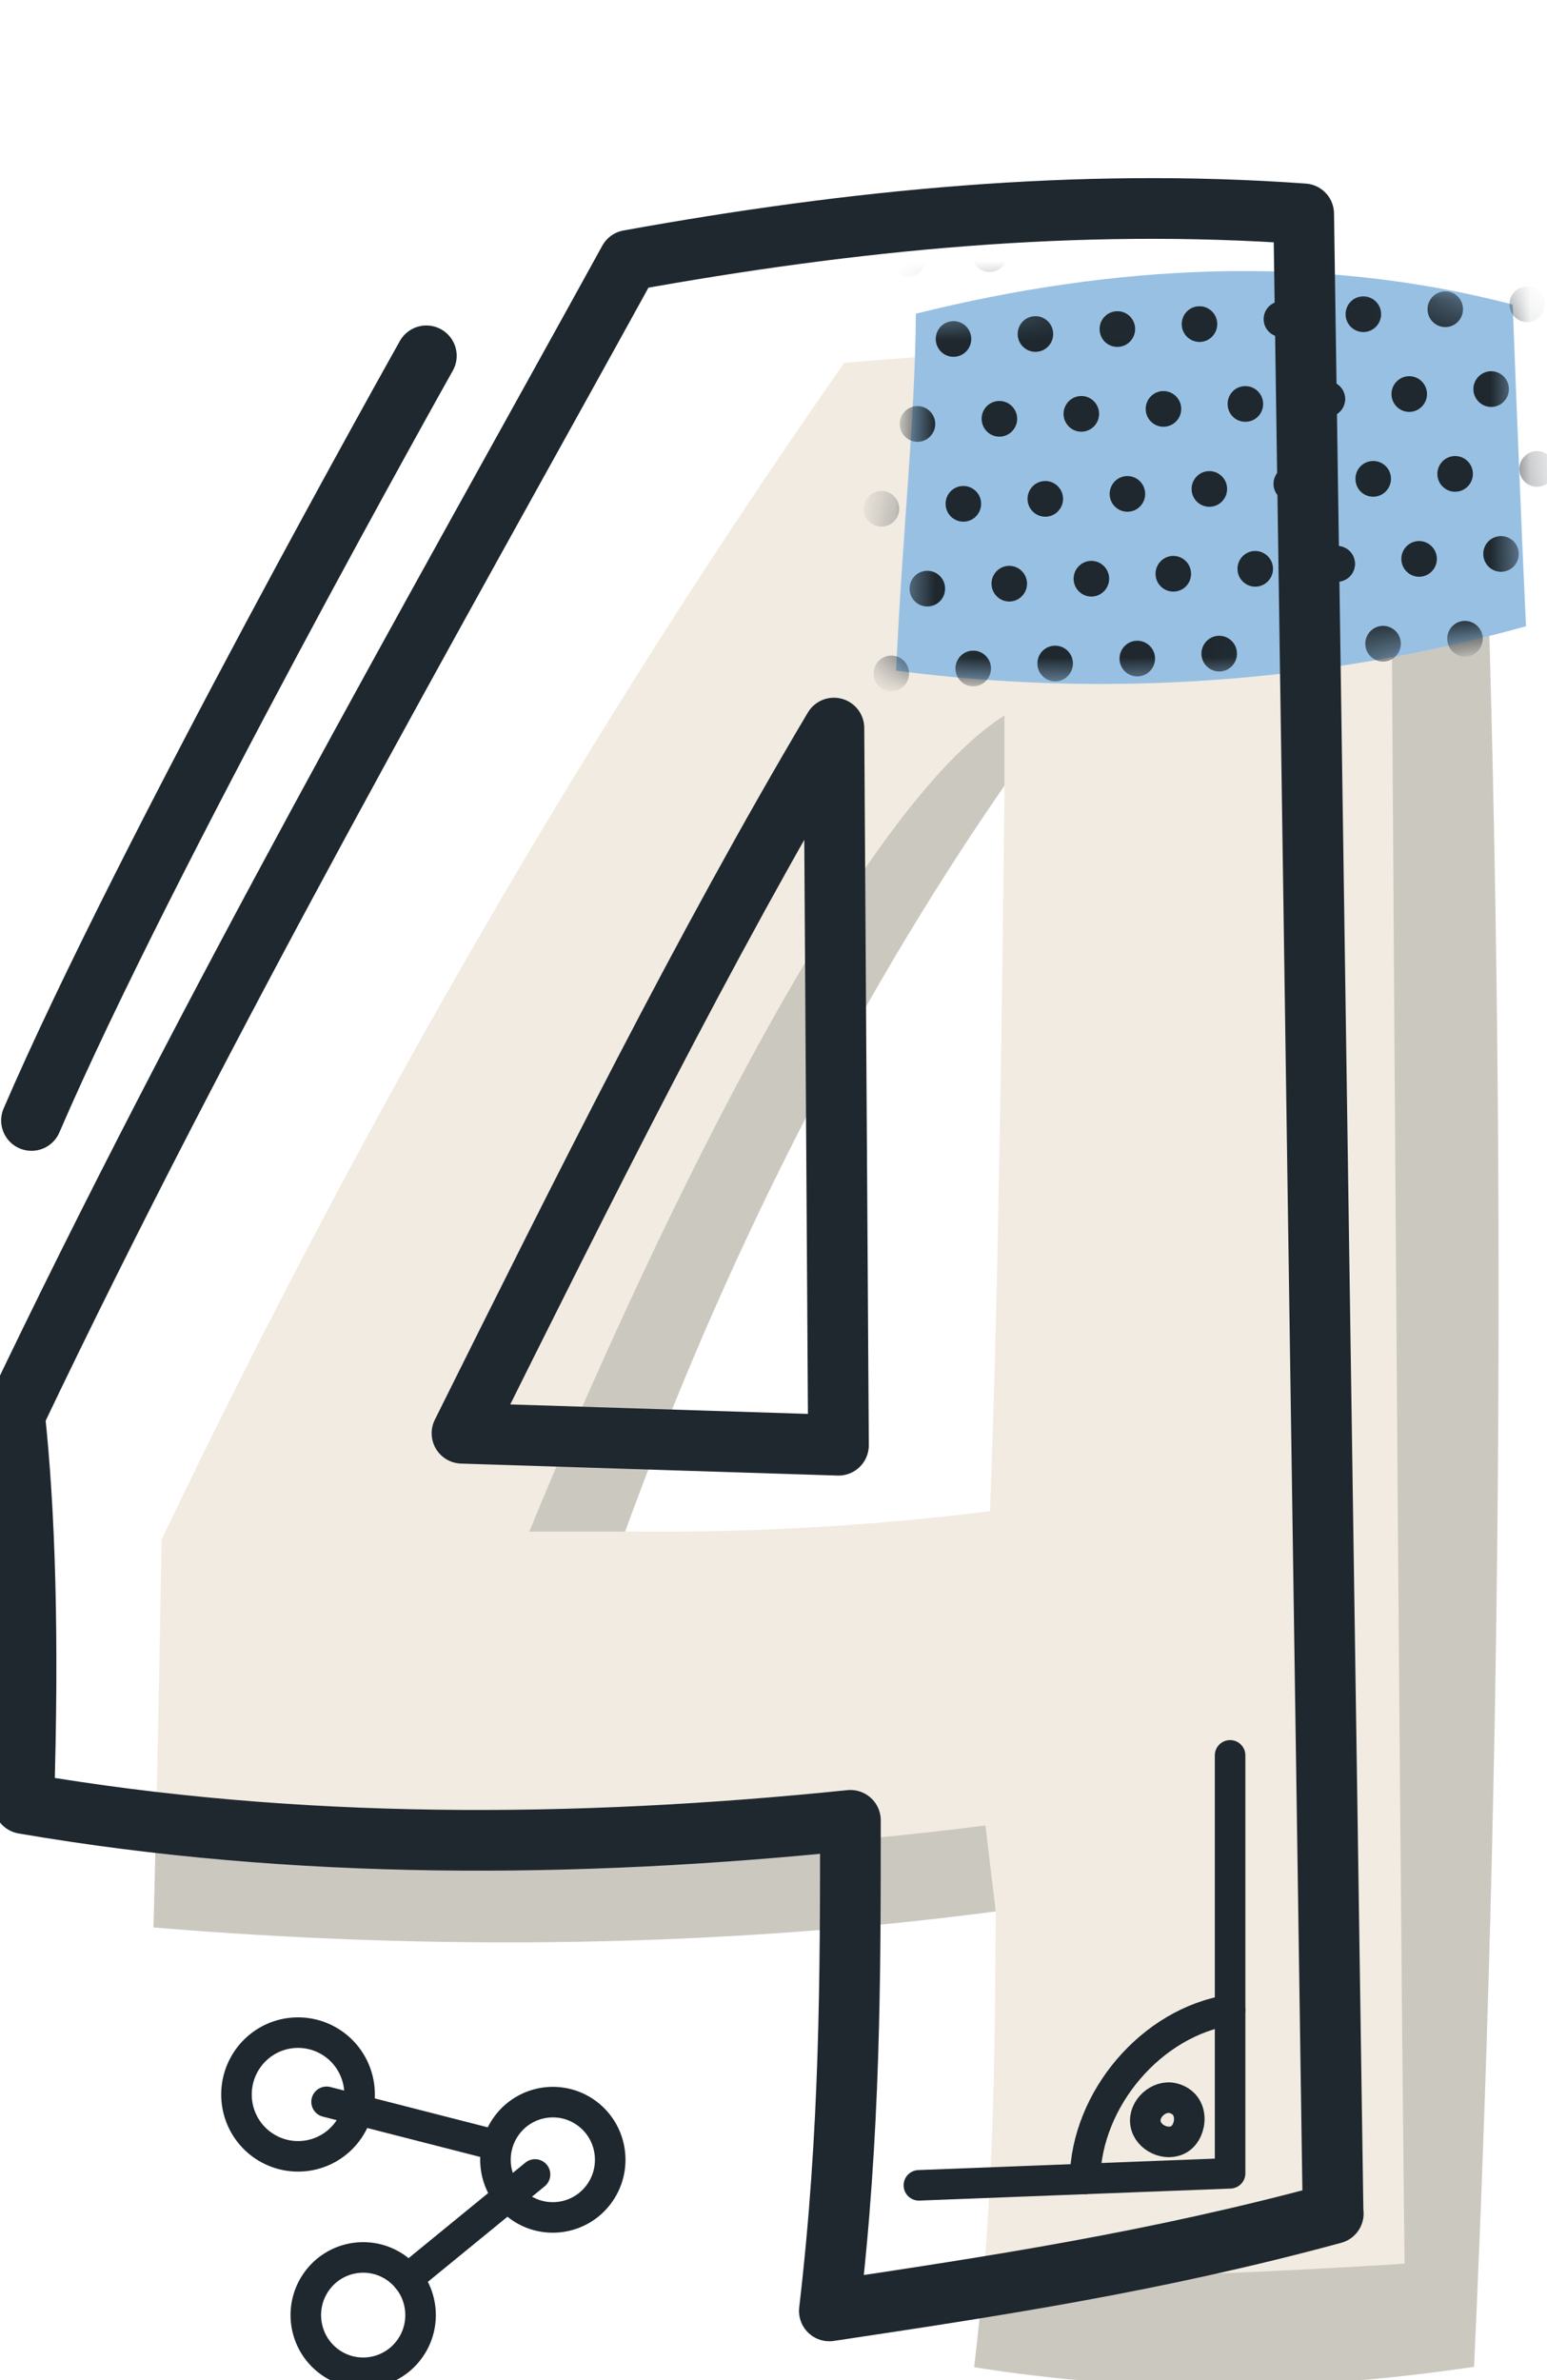 
        <svg width="39" height="60" viewBox="0 0 39 60" fill="none" xmlns="http://www.w3.org/2000/svg">
            <g clip-path="url(#clip0_0_313)">
                <g filter="url(#filter0_d_0_313)">
                    <path d="M34.209 5.112C28.405 5.463 23.299 5.641 18.212 6.078C11.809 15.235 6.029 25.224 1.004 35.742C0.947 38.975 0.889 42.209 0.798 45.519C7.946 46.115 15.156 46.019 22.032 45.115C22.012 48.767 21.993 52.418 21.491 56.608C25.532 57.252 29.672 57.257 34.094 56.598C34.879 39.451 34.917 22.265 34.209 5.117M21.888 35.026C18.838 35.405 15.764 35.578 12.694 35.535C15.142 28.818 18.355 22.375 22.256 16.735C22.18 22.937 22.108 29.145 21.888 35.026Z" fill="#F2EBE1" />
                    <g opacity="0.18">
                        <path d="M31.972 5.242C32.024 14.198 32.182 40.368 32.34 53.994C32.34 53.994 25.508 54.451 21.716 54.326C21.654 55.071 21.582 55.825 21.487 56.603C25.527 57.247 29.667 57.252 34.09 56.593C34.874 39.446 34.912 22.26 34.205 5.112C33.449 5.16 32.703 5.199 31.967 5.242H31.972Z" fill="#1E282E" />
                    </g>
                    <path d="M35.4 12.718C30.25 14.145 24.819 14.529 19.521 13.837C19.679 10.368 20 7.538 20.019 4.838C24.934 3.613 30.069 3.301 35.065 4.608C35.17 7.365 35.28 10.123 35.4 12.718Z" fill="#98C0E3" />
                    <mask id="mask0_0_313" maskUnits="userSpaceOnUse" x="19" y="3" width="17" height="12">
                        <path d="M35.4 12.718C30.25 14.145 24.819 14.529 19.521 13.837C19.679 10.368 20 7.538 20.019 4.838C24.934 3.613 30.069 3.301 35.065 4.608C35.17 7.365 35.28 10.123 35.4 12.718Z" fill="white" />
                    </mask>
                    <g mask="url(#mask0_0_313)">
                        <path d="M22.323 3.31C22.309 3.065 22.099 2.873 21.85 2.888C21.606 2.902 21.415 3.113 21.429 3.363C21.444 3.608 21.654 3.8 21.903 3.786C22.151 3.772 22.338 3.56 22.323 3.31Z" fill="#1E282E" />
                        <path d="M21.415 5.448C21.429 5.694 21.243 5.91 20.994 5.924C20.75 5.939 20.535 5.751 20.521 5.501C20.506 5.256 20.693 5.04 20.942 5.026C21.185 5.011 21.401 5.199 21.415 5.448Z" fill="#1E282E" />
                        <path d="M23.48 5.324C23.495 5.569 23.308 5.785 23.06 5.799C22.816 5.814 22.601 5.626 22.586 5.376C22.572 5.131 22.758 4.915 23.007 4.901C23.251 4.886 23.466 5.074 23.48 5.324Z" fill="#1E282E" />
                        <path d="M25.546 5.199C25.56 5.444 25.374 5.66 25.125 5.674C24.876 5.689 24.666 5.501 24.652 5.251C24.637 5.006 24.824 4.79 25.073 4.776C25.321 4.761 25.531 4.949 25.546 5.199Z" fill="#1E282E" />
                        <path d="M27.616 5.074C27.63 5.319 27.444 5.535 27.195 5.549C26.951 5.564 26.736 5.376 26.722 5.127C26.708 4.881 26.894 4.665 27.143 4.651C27.387 4.636 27.602 4.824 27.616 5.074Z" fill="#1E282E" />
                        <path d="M29.681 4.949C29.696 5.194 29.509 5.41 29.261 5.424C29.017 5.439 28.802 5.251 28.788 5.002C28.773 4.752 28.96 4.54 29.208 4.526C29.452 4.512 29.667 4.699 29.681 4.949Z" fill="#1E282E" />
                        <path d="M20.258 3.435C20.244 3.19 20.033 2.998 19.785 3.013C19.541 3.027 19.349 3.238 19.364 3.488C19.378 3.733 19.588 3.925 19.837 3.911C20.081 3.897 20.272 3.685 20.258 3.435Z" fill="#1E282E" />
                        <path d="M22.572 7.462C22.558 7.217 22.347 7.024 22.099 7.039C21.85 7.053 21.663 7.265 21.678 7.514C21.692 7.759 21.903 7.952 22.151 7.937C22.395 7.923 22.586 7.711 22.572 7.462Z" fill="#1E282E" />
                        <path d="M24.637 7.337C24.623 7.092 24.413 6.899 24.164 6.914C23.92 6.928 23.729 7.14 23.743 7.389C23.758 7.635 23.968 7.827 24.217 7.812C24.46 7.798 24.652 7.586 24.637 7.337Z" fill="#1E282E" />
                        <path d="M19.598 9.729C19.612 9.974 19.426 10.191 19.177 10.205C18.933 10.219 18.718 10.032 18.704 9.782C18.69 9.537 18.876 9.321 19.125 9.307C19.369 9.292 19.584 9.48 19.598 9.729Z" fill="#1E282E" />
                        <path d="M21.663 9.604C21.678 9.849 21.491 10.066 21.243 10.08C20.999 10.095 20.784 9.907 20.77 9.657C20.755 9.407 20.942 9.196 21.19 9.182C21.434 9.167 21.649 9.355 21.663 9.604Z" fill="#1E282E" />
                        <path d="M23.729 9.48C23.743 9.725 23.557 9.941 23.308 9.955C23.064 9.97 22.849 9.782 22.835 9.532C22.82 9.287 23.007 9.071 23.256 9.057C23.5 9.042 23.715 9.23 23.729 9.48Z" fill="#1E282E" />
                        <path d="M25.799 9.355C25.814 9.6 25.627 9.816 25.378 9.83C25.135 9.845 24.919 9.657 24.905 9.407C24.891 9.162 25.077 8.946 25.326 8.932C25.57 8.917 25.785 9.105 25.799 9.355Z" fill="#1E282E" />
                        <path d="M27.865 9.23C27.879 9.475 27.693 9.691 27.444 9.705C27.2 9.72 26.985 9.532 26.971 9.283C26.956 9.037 27.143 8.821 27.391 8.807C27.635 8.792 27.85 8.98 27.865 9.23Z" fill="#1E282E" />
                        <path d="M29.93 9.1C29.945 9.345 29.758 9.561 29.509 9.576C29.266 9.59 29.05 9.403 29.036 9.153C29.022 8.908 29.208 8.692 29.457 8.677C29.701 8.663 29.916 8.85 29.93 9.1Z" fill="#1E282E" />
                        <path d="M20.506 7.591C20.492 7.346 20.282 7.154 20.033 7.168C19.789 7.183 19.598 7.394 19.612 7.644C19.627 7.889 19.837 8.081 20.086 8.067C20.33 8.053 20.521 7.841 20.506 7.591Z" fill="#1E282E" />
                        <path d="M26.708 7.212C26.693 6.967 26.483 6.775 26.234 6.789C25.991 6.803 25.799 7.015 25.814 7.265C25.828 7.51 26.038 7.702 26.287 7.687C26.531 7.673 26.722 7.462 26.708 7.212Z" fill="#1E282E" />
                        <path d="M28.773 7.087C28.759 6.842 28.548 6.65 28.3 6.664C28.051 6.678 27.865 6.89 27.879 7.14C27.893 7.39 28.104 7.577 28.352 7.562C28.601 7.548 28.787 7.337 28.773 7.087Z" fill="#1E282E" />
                        <path d="M30.839 6.962C30.824 6.717 30.614 6.525 30.365 6.539C30.121 6.553 29.93 6.765 29.945 7.015C29.959 7.26 30.169 7.452 30.418 7.438C30.662 7.423 30.853 7.212 30.839 6.962Z" fill="#1E282E" />
                        <path d="M22.821 11.618C22.806 11.373 22.596 11.18 22.347 11.195C22.103 11.209 21.912 11.421 21.927 11.67C21.941 11.915 22.151 12.108 22.4 12.093C22.644 12.079 22.835 11.867 22.821 11.618Z" fill="#1E282E" />
                        <path d="M24.891 11.493C24.877 11.248 24.666 11.055 24.418 11.07C24.174 11.084 23.982 11.296 23.997 11.546C24.011 11.79 24.221 11.983 24.47 11.968C24.714 11.954 24.905 11.742 24.891 11.493Z" fill="#1E282E" />
                        <path d="M19.847 13.881C19.861 14.126 19.674 14.342 19.426 14.356C19.182 14.371 18.967 14.183 18.953 13.933C18.938 13.688 19.125 13.472 19.373 13.458C19.617 13.443 19.832 13.631 19.847 13.881Z" fill="#1E282E" />
                        <path d="M21.912 13.756C21.927 14.001 21.74 14.217 21.491 14.231C21.247 14.246 21.032 14.058 21.018 13.809C21.004 13.563 21.19 13.347 21.439 13.333C21.683 13.318 21.898 13.506 21.912 13.756Z" fill="#1E282E" />
                        <path d="M23.978 13.631C23.992 13.876 23.805 14.092 23.557 14.106C23.313 14.121 23.098 13.933 23.084 13.684C23.069 13.434 23.256 13.222 23.504 13.208C23.753 13.194 23.963 13.381 23.978 13.631Z" fill="#1E282E" />
                        <path d="M26.048 13.506C26.062 13.751 25.876 13.967 25.627 13.982C25.383 13.996 25.168 13.809 25.154 13.559C25.139 13.314 25.326 13.097 25.575 13.083C25.818 13.069 26.034 13.256 26.048 13.506Z" fill="#1E282E" />
                        <path d="M28.113 13.381C28.128 13.626 27.941 13.842 27.693 13.857C27.449 13.871 27.234 13.684 27.219 13.434C27.205 13.189 27.391 12.973 27.64 12.958C27.884 12.944 28.099 13.131 28.113 13.381Z" fill="#1E282E" />
                        <path d="M30.179 13.256C30.193 13.501 30.007 13.717 29.758 13.732C29.509 13.746 29.299 13.559 29.285 13.309C29.27 13.064 29.457 12.848 29.706 12.833C29.954 12.819 30.164 13.006 30.179 13.256Z" fill="#1E282E" />
                        <path d="M20.755 11.742C20.741 11.497 20.53 11.305 20.282 11.32C20.033 11.334 19.847 11.546 19.861 11.795C19.875 12.045 20.086 12.232 20.334 12.218C20.583 12.204 20.769 11.992 20.755 11.742Z" fill="#1E282E" />
                        <path d="M26.956 11.368C26.942 11.123 26.732 10.931 26.483 10.945C26.239 10.959 26.048 11.171 26.062 11.421C26.076 11.666 26.287 11.858 26.535 11.843C26.784 11.829 26.971 11.618 26.956 11.368Z" fill="#1E282E" />
                        <path d="M29.022 11.243C29.007 10.998 28.797 10.806 28.548 10.82C28.305 10.834 28.113 11.046 28.128 11.296C28.142 11.541 28.352 11.733 28.601 11.719C28.845 11.704 29.036 11.493 29.022 11.243Z" fill="#1E282E" />
                        <path d="M31.087 11.118C31.073 10.873 30.863 10.681 30.614 10.695C30.37 10.71 30.179 10.921 30.193 11.171C30.207 11.416 30.418 11.608 30.666 11.594C30.91 11.579 31.102 11.368 31.087 11.118Z" fill="#1E282E" />
                        <path d="M31.747 4.824C31.761 5.069 31.575 5.285 31.326 5.3C31.082 5.314 30.867 5.127 30.853 4.877C30.839 4.632 31.025 4.415 31.274 4.401C31.517 4.387 31.733 4.574 31.747 4.824Z" fill="#1E282E" />
                        <path d="M31.996 8.975C32.01 9.22 31.823 9.436 31.575 9.451C31.326 9.465 31.116 9.278 31.102 9.028C31.087 8.778 31.274 8.567 31.522 8.552C31.771 8.538 31.981 8.725 31.996 8.975Z" fill="#1E282E" />
                        <path d="M30.839 6.962C30.824 6.717 30.614 6.525 30.365 6.539C30.121 6.553 29.93 6.765 29.945 7.015C29.959 7.26 30.169 7.452 30.418 7.438C30.662 7.423 30.853 7.212 30.839 6.962Z" fill="#1E282E" />
                        <path d="M32.904 6.837C32.89 6.592 32.679 6.4 32.431 6.414C32.187 6.429 31.996 6.64 32.01 6.89C32.024 7.135 32.235 7.327 32.483 7.313C32.727 7.298 32.918 7.087 32.904 6.837Z" fill="#1E282E" />
                        <path d="M32.244 13.131C32.259 13.376 32.072 13.592 31.823 13.607C31.58 13.621 31.364 13.434 31.35 13.184C31.336 12.939 31.522 12.723 31.771 12.708C32.015 12.694 32.23 12.881 32.244 13.131Z" fill="#1E282E" />
                        <path d="M31.087 11.118C31.073 10.873 30.863 10.681 30.614 10.695C30.37 10.71 30.179 10.921 30.193 11.171C30.207 11.416 30.418 11.608 30.666 11.594C30.91 11.579 31.102 11.368 31.087 11.118Z" fill="#1E282E" />
                        <path d="M33.153 10.993C33.138 10.748 32.928 10.556 32.679 10.57C32.435 10.585 32.244 10.796 32.259 11.046C32.273 11.291 32.483 11.483 32.732 11.469C32.976 11.454 33.167 11.243 33.153 10.993Z" fill="#1E282E" />
                        <path d="M33.812 4.699C33.827 4.944 33.64 5.16 33.392 5.175C33.148 5.189 32.933 5.002 32.918 4.752C32.904 4.507 33.09 4.291 33.339 4.276C33.588 4.262 33.798 4.449 33.812 4.699Z" fill="#1E282E" />
                        <path d="M34.061 8.85C34.075 9.095 33.889 9.311 33.64 9.326C33.397 9.34 33.181 9.153 33.167 8.903C33.153 8.658 33.339 8.442 33.588 8.427C33.832 8.413 34.047 8.6 34.061 8.85Z" fill="#1E282E" />
                        <path d="M34.969 6.712C34.955 6.467 34.745 6.275 34.496 6.289C34.252 6.304 34.061 6.515 34.075 6.765C34.09 7.01 34.3 7.202 34.549 7.188C34.793 7.173 34.984 6.962 34.969 6.712Z" fill="#1E282E" />
                        <path d="M34.31 13.006C34.324 13.251 34.138 13.467 33.889 13.482C33.645 13.496 33.43 13.309 33.416 13.059C33.401 12.809 33.588 12.598 33.836 12.583C34.08 12.569 34.295 12.756 34.31 13.006Z" fill="#1E282E" />
                        <path d="M35.218 10.868C35.204 10.623 34.993 10.431 34.745 10.445C34.496 10.46 34.31 10.671 34.324 10.921C34.338 11.166 34.549 11.358 34.797 11.344C35.041 11.329 35.233 11.118 35.218 10.868Z" fill="#1E282E" />
                        <path d="M35.878 4.574C35.892 4.819 35.706 5.035 35.457 5.05C35.213 5.064 34.998 4.877 34.984 4.627C34.969 4.382 35.156 4.166 35.405 4.151C35.648 4.137 35.864 4.324 35.878 4.574Z" fill="#1E282E" />
                        <path d="M36.127 8.725C36.141 8.97 35.954 9.186 35.706 9.201C35.462 9.215 35.247 9.028 35.233 8.778C35.218 8.533 35.405 8.317 35.653 8.302C35.897 8.288 36.112 8.475 36.127 8.725Z" fill="#1E282E" />
                    </g>
                    <g opacity="0.18">
                        <path d="M12.689 35.535C15.137 28.818 18.35 22.375 22.252 16.735V14.966C17.255 18.142 10.275 35.54 10.275 35.54H12.689V35.535Z" fill="#1E282E" />
                    </g>
                    <g opacity="0.18">
                        <path d="M22.032 45.115L21.773 42.948C13.225 44.044 4.738 43.809 0.846 43.607C0.832 44.241 0.818 44.88 0.798 45.519C7.946 46.115 15.156 46.019 22.032 45.115Z" fill="#1E282E" />
                    </g>
                </g>
                <path d="M33.607 55.801C33.358 38.999 33.11 22.197 32.866 5.391C27.143 4.978 21.463 5.549 15.854 6.563C10.887 15.586 5.245 25.45 0.368 35.679C0.626 38.081 0.732 41.233 0.598 45.466C7.459 46.643 14.52 46.6 21.439 45.889C21.439 49.809 21.439 53.735 20.908 58.256C25.001 57.641 29.098 57.026 33.612 55.801H33.607Z" stroke="#1E282E" stroke-width="1.53" stroke-linecap="round" stroke-linejoin="round" />
                <path d="M10.748 8.97C10.748 8.97 3.667 21.573 0.794 28.246" stroke="#1E282E" stroke-width="1.53" stroke-linecap="round" stroke-linejoin="round" />
                <path d="M11.647 36.131C14.697 30 17.753 23.864 21.023 18.354C21.061 24.379 21.099 30.408 21.138 36.433L11.647 36.131Z" stroke="#1E282E" stroke-width="1.53" stroke-linecap="round" stroke-linejoin="round" />
                <path d="M23.165 55.09C25.78 54.989 28.395 54.888 31.011 54.787V44.251" stroke="#1E282E" stroke-width="0.77" stroke-linecap="round" stroke-linejoin="round" />
                <path d="M27.353 54.926C27.387 52.918 29.026 50.977 31.011 50.669" stroke="#1E282E" stroke-width="0.77" stroke-linecap="round" stroke-linejoin="round" />
                <path d="M29.576 52.894C29.218 52.803 28.821 53.158 28.878 53.528C28.936 53.898 29.419 54.119 29.734 53.922C30.05 53.725 30.131 53.038 29.576 52.894Z" stroke="#1E282E" stroke-width="0.77" stroke-linecap="round" stroke-linejoin="round" />
                <path d="M10.031 57.204C9.395 56.718 8.487 56.843 8.004 57.482C7.521 58.121 7.645 59.034 8.281 59.52C8.917 60.005 9.825 59.88 10.308 59.241C10.791 58.602 10.667 57.689 10.031 57.204Z" stroke="#1E282E" stroke-width="0.77" stroke-linecap="round" stroke-linejoin="round" />
                <path d="M8.453 51.558C7.769 51.039 6.799 51.169 6.278 51.856C5.761 52.543 5.89 53.519 6.574 54.042C7.258 54.561 8.228 54.431 8.75 53.744C9.266 53.057 9.137 52.082 8.453 51.558Z" stroke="#1E282E" stroke-width="0.77" stroke-linecap="round" stroke-linejoin="round" />
                <path d="M14.812 53.288C14.176 52.803 13.268 52.928 12.785 53.567C12.302 54.206 12.426 55.118 13.062 55.604C13.698 56.089 14.607 55.964 15.089 55.325C15.572 54.686 15.448 53.773 14.812 53.288Z" stroke="#1E282E" stroke-width="0.77" stroke-linecap="round" stroke-linejoin="round" />
                <path d="M12.531 54.086L8.233 52.985" stroke="#1E282E" stroke-width="0.77" stroke-linecap="round" stroke-linejoin="round" />
                <path d="M10.275 57.444L13.488 54.816" stroke="#1E282E" stroke-width="0.77" stroke-linecap="round" stroke-linejoin="round" />
            </g>
            <defs>
                <filter id="filter0_d_0_313" x="0.798" y="3.763" width="37.671" height="56.399" filterUnits="userSpaceOnUse" color-interpolation-filters="sRGB">
                    <feFlood flood-opacity="0" result="BackgroundImageFix" />
                    <feColorMatrix in="SourceAlpha" type="matrix" values="0 0 0 0 0 0 0 0 0 0 0 0 0 0 0 0 0 0 127 0" result="hardAlpha" />
                    <feOffset dx="3.07" dy="3.07" />
                    <feColorMatrix type="matrix" values="0 0 0 0 0.478 0 0 0 0 0.486 0 0 0 0 0.49 0 0 0 1 0" />
                    <feBlend mode="normal" in2="BackgroundImageFix" result="effect1_dropShadow_0_313" />
                    <feBlend mode="normal" in="SourceGraphic" in2="effect1_dropShadow_0_313" result="shape" />
                </filter>
                <clipPath id="clip0_0_313">
                    <rect width="39" height="60" fill="white" />
                </clipPath>
            </defs>
        </svg>

